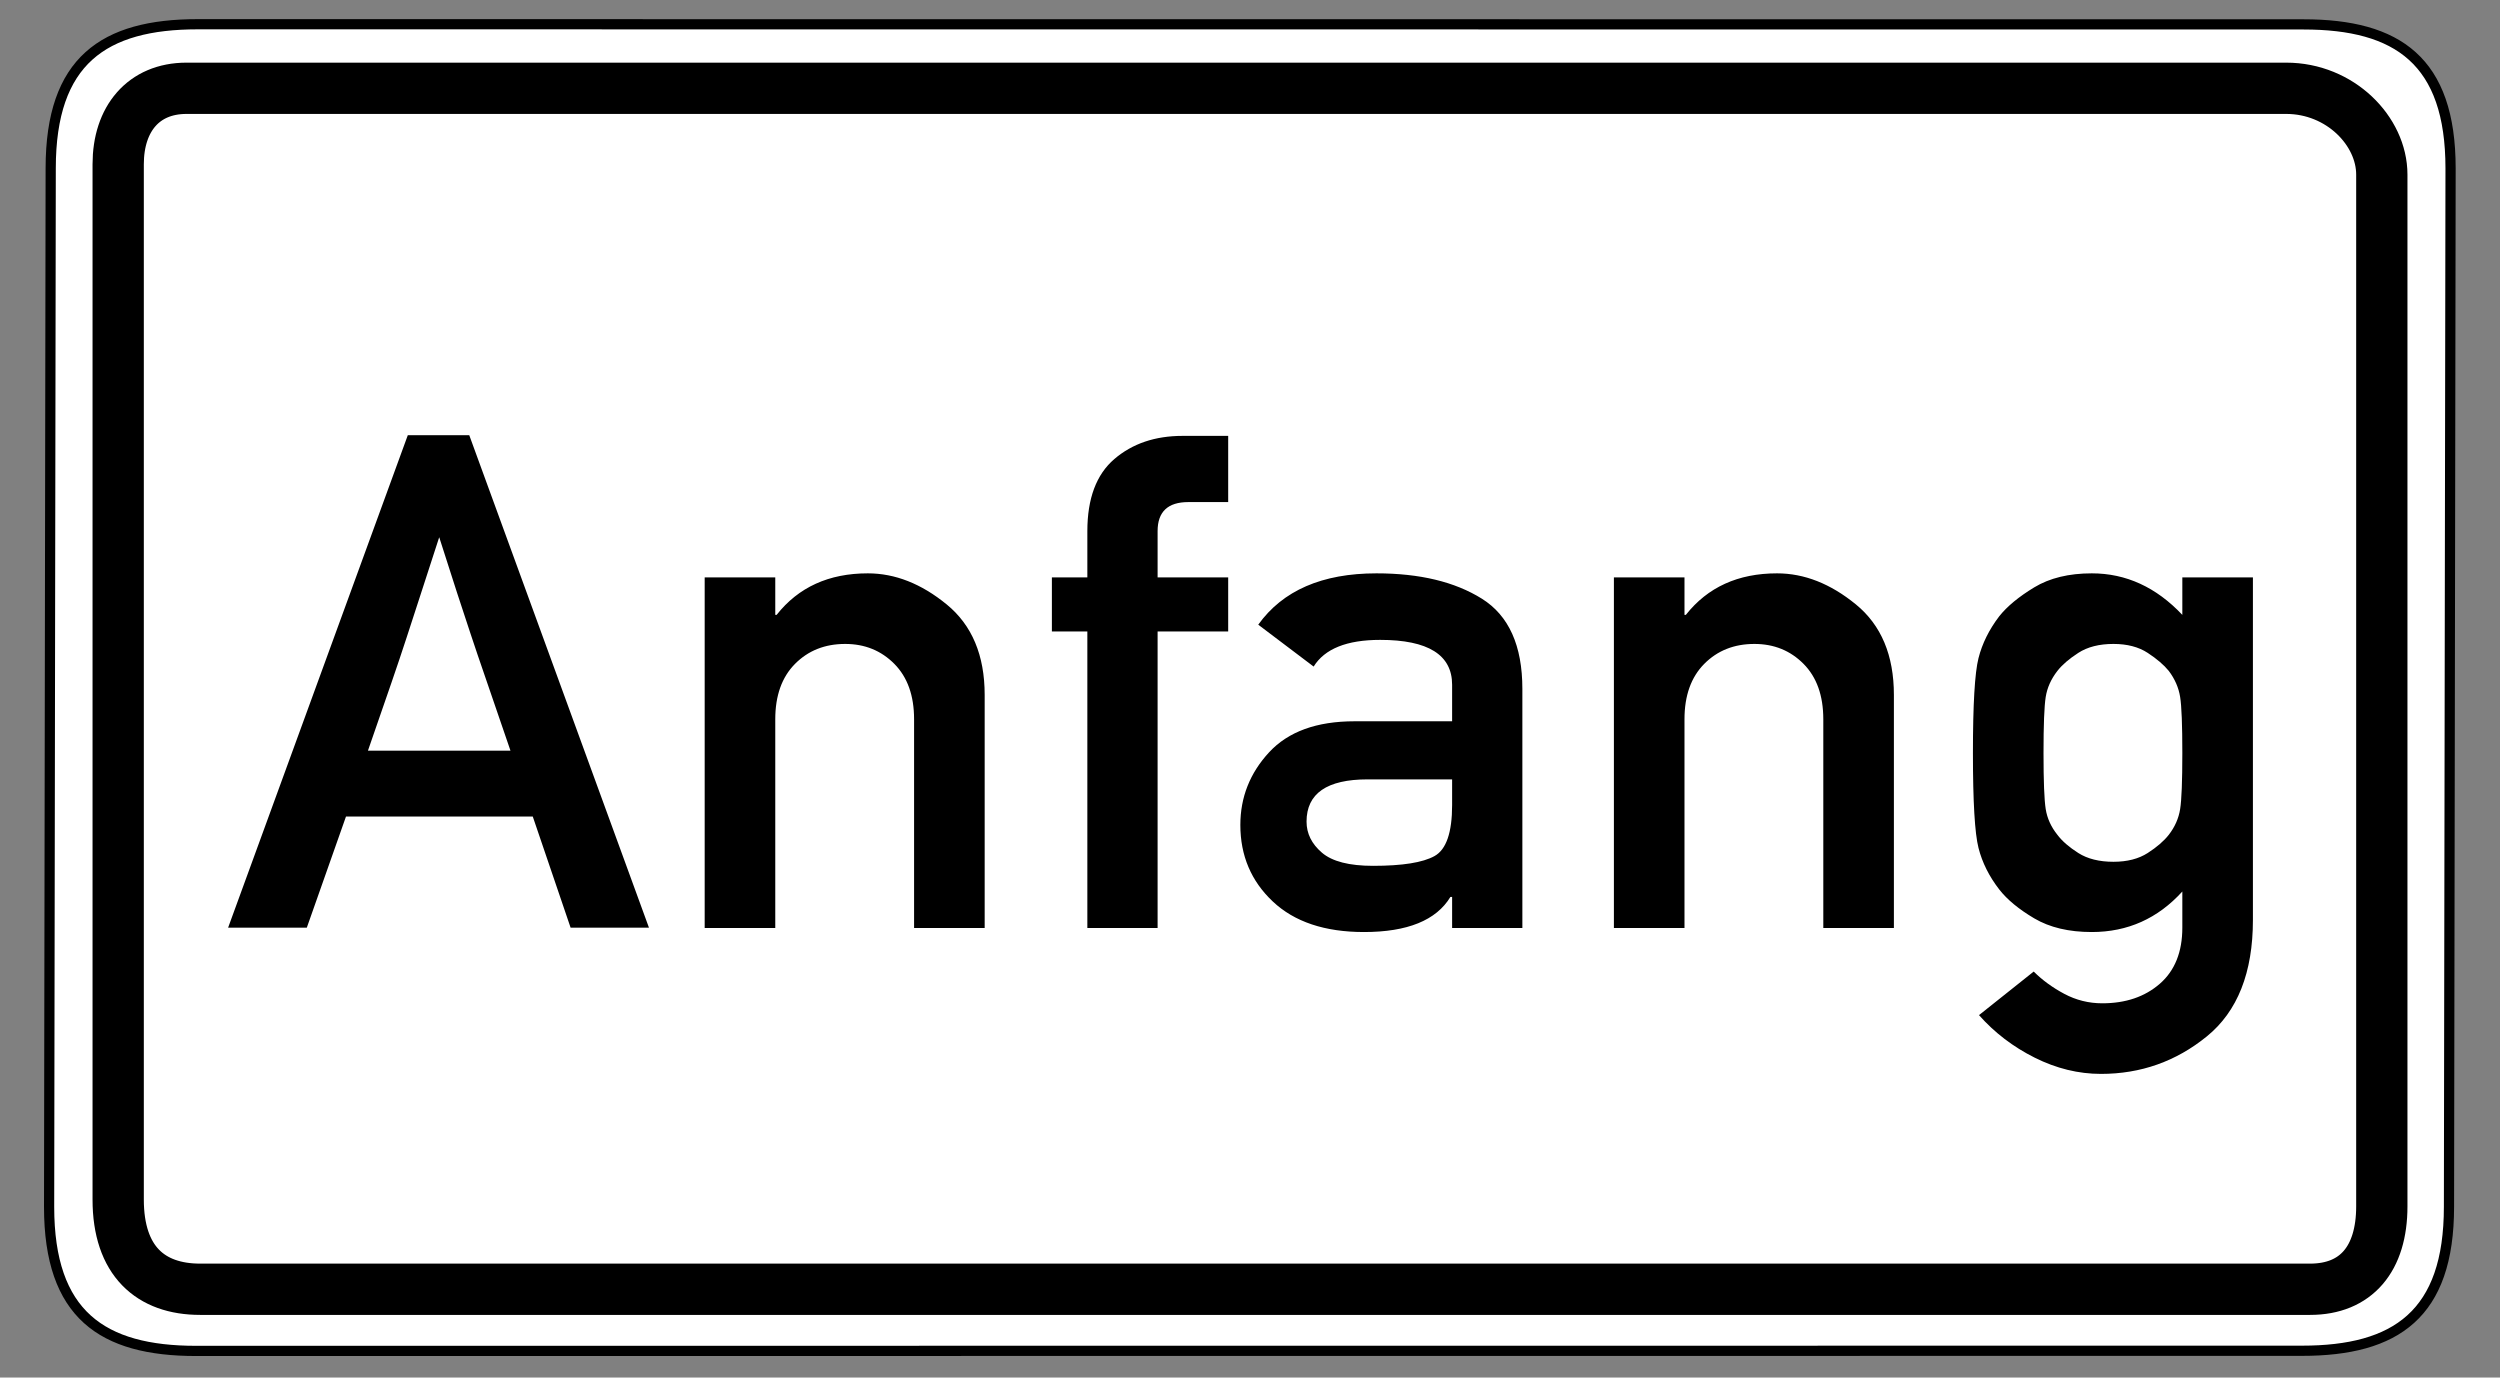 <?xml version="1.0" encoding="UTF-8" standalone="no"?>
<!-- Created with Inkscape (http://www.inkscape.org/) -->
<svg
   xmlns:svg="http://www.w3.org/2000/svg"
   xmlns="http://www.w3.org/2000/svg"
   version="1.0"
   width="490"
   height="270"
   id="svg2">
  <rect width="100%" height="100%" fill="#808080" stroke="none"/>
  <defs
     id="defs4" />
  <path
     d="M 38.75,4.75 C 20.326,4.75 9.938,11.886 9.938,32.969 L 9.625,236.562 C 9.625,257.645 20.013,264.781 38.438,264.781 L 451.188,264.75 C 469.612,264.75 480,257.614 480,236.531 L 480.312,33 C 480.312,11.917 469.924,4.781 451.5,4.781 L 38.75,4.75 z "
     style="fill:white;fill-opacity:1;fill-rule:evenodd;stroke:black;stroke-width:2;stroke-linecap:butt;stroke-linejoin:miter;stroke-miterlimit:4;stroke-dasharray:none;stroke-opacity:1"
     id="path1892" />
  <path
     d="M 23.164,32.186 L 23.164,235.108 C 23.164,247.174 29.517,252.695 39.224,252.695 L 452.783,252.695 C 461.798,252.695 466.836,246.747 466.836,236.461 L 466.836,34.216 C 466.836,25.683 458.691,17.305 448.099,17.305 L 36.548,17.305 C 28.123,17.305 23.164,23.312 23.164,32.186 z "
     style="fill:none;fill-opacity:1;fill-rule:evenodd;stroke:black;stroke-width:10.051;stroke-linecap:butt;stroke-linejoin:miter;stroke-miterlimit:4;stroke-dasharray:none;stroke-opacity:1"
     id="path1884" />
  <path
     d="M 44.71,181.819 L 79.928,85.301 L 91.976,85.301 L 127.194,181.819 L 111.836,181.819 L 104.422,160.039 L 67.814,160.039 L 60.135,181.819 L 44.71,181.819 z M 72.117,147.13 L 100.053,147.13 C 98.023,141.173 96.423,136.506 95.253,133.129 C 94.084,129.753 93.069,126.763 92.208,124.159 C 91.348,121.556 90.476,118.908 89.593,116.216 C 88.711,113.524 87.541,109.883 86.085,105.293 C 84.54,110.059 83.304,113.866 82.378,116.712 C 81.451,119.559 80.557,122.306 79.697,124.954 C 78.836,127.602 77.843,130.559 76.718,133.824 C 75.592,137.09 74.059,141.526 72.117,147.13 L 72.117,147.13 z M 138.117,181.885 L 138.117,113.17 L 151.953,113.17 L 151.953,120.518 L 152.217,120.518 C 156.498,115.09 162.456,112.376 170.091,112.376 C 175.431,112.376 180.584,114.406 185.548,118.466 C 190.513,122.527 192.996,128.44 192.996,136.208 L 192.996,181.885 L 179.16,181.885 L 179.16,140.974 C 179.16,136.34 177.869,132.721 175.288,130.117 C 172.706,127.514 169.495,126.212 165.656,126.212 C 161.684,126.212 158.407,127.514 155.825,130.117 C 153.243,132.721 151.953,136.34 151.953,140.974 L 151.953,181.885 L 138.117,181.885 z M 213.12,181.885 L 213.12,123.762 L 206.169,123.762 L 206.169,113.17 L 213.12,113.17 L 213.12,104.101 C 213.12,97.702 214.886,92.991 218.416,89.968 C 221.947,86.945 226.404,85.433 231.788,85.433 L 240.725,85.433 L 240.725,98.408 L 232.914,98.408 C 228.898,98.408 226.89,100.306 226.89,104.101 L 226.89,113.17 L 240.725,113.17 L 240.725,123.762 L 226.89,123.762 L 226.89,181.885 L 213.12,181.885 z M 284.615,181.885 L 284.615,175.794 L 284.284,175.794 C 281.504,180.384 275.855,182.679 267.337,182.679 C 259.658,182.679 253.7,180.682 249.463,176.688 C 245.227,172.694 243.108,167.696 243.108,161.694 C 243.108,156.266 244.984,151.522 248.735,147.461 C 252.487,143.401 258.069,141.371 265.484,141.371 L 284.615,141.371 L 284.615,134.222 C 284.615,128.352 279.915,125.417 270.515,125.417 C 263.983,125.417 259.636,127.16 257.474,130.647 L 246.617,122.438 C 251.427,115.73 259.151,112.376 269.786,112.376 C 278.26,112.376 285.145,114.031 290.441,117.341 C 295.736,120.651 298.384,126.543 298.384,135.016 L 298.384,181.885 L 284.615,181.885 z M 284.615,157.788 L 284.615,152.757 L 268.065,152.757 C 260.077,152.757 256.083,155.516 256.083,161.032 C 256.083,163.371 257.087,165.401 259.095,167.122 C 261.103,168.844 264.446,169.704 269.125,169.704 C 274.862,169.704 278.878,169.064 281.173,167.784 C 283.468,166.505 284.615,163.173 284.615,157.788 L 284.615,157.788 z M 316.324,181.885 L 316.324,113.17 L 330.16,113.17 L 330.16,120.518 L 330.425,120.518 C 334.705,115.09 340.663,112.376 348.298,112.376 C 353.638,112.376 358.791,114.406 363.756,118.466 C 368.721,122.527 371.203,128.44 371.203,136.208 L 371.203,181.885 L 357.368,181.885 L 357.368,140.974 C 357.367,136.34 356.077,132.721 353.495,130.117 C 350.913,127.514 347.702,126.212 343.863,126.212 C 339.891,126.212 336.614,127.514 334.032,130.117 C 331.451,132.721 330.16,136.34 330.16,140.974 L 330.16,181.885 L 316.324,181.885 z M 427.737,181.819 L 427.737,174.735 C 422.926,180.031 417.013,182.679 409.996,182.679 C 405.494,182.679 401.732,181.785 398.709,179.998 C 395.686,178.211 393.402,176.324 391.857,174.338 C 389.871,171.778 388.514,169.064 387.786,166.196 C 387.058,163.327 386.694,157.126 386.694,147.594 C 386.694,138.061 387.058,131.861 387.786,128.992 C 388.514,126.123 389.871,123.387 391.857,120.783 C 393.402,118.841 395.686,116.955 398.709,115.123 C 401.732,113.292 405.494,112.376 409.996,112.376 C 416.704,112.376 422.617,115.09 427.737,120.518 L 427.737,113.17 L 441.572,113.17 L 441.572,180.296 C 441.572,190.623 438.56,198.236 432.536,203.135 C 426.512,208.033 419.594,210.483 411.783,210.483 C 407.37,210.483 403.045,209.423 398.808,207.305 C 394.571,205.187 390.93,202.406 387.885,198.964 L 398.609,190.424 C 400.286,192.101 402.283,193.558 404.6,194.794 C 406.917,196.029 409.4,196.647 412.048,196.647 C 416.638,196.647 420.4,195.367 423.335,192.808 C 426.269,190.248 427.737,186.585 427.737,181.819 L 427.737,181.819 z M 400.529,147.594 C 400.529,153.11 400.673,156.773 400.959,158.583 C 401.246,160.392 402.008,162.069 403.243,163.614 C 404.17,164.85 405.538,166.041 407.348,167.189 C 409.157,168.336 411.452,168.91 414.232,168.91 C 416.924,168.91 419.164,168.336 420.952,167.189 C 422.739,166.041 424.118,164.85 425.089,163.614 C 426.28,162.069 427.02,160.392 427.307,158.583 C 427.593,156.773 427.737,153.11 427.737,147.594 C 427.737,142.077 427.593,138.414 427.307,136.605 C 427.02,134.795 426.28,133.096 425.089,131.507 C 424.118,130.316 422.739,129.135 420.952,127.966 C 419.164,126.796 416.924,126.212 414.232,126.212 C 411.452,126.212 409.157,126.796 407.348,127.966 C 405.538,129.135 404.17,130.316 403.243,131.507 C 402.008,133.096 401.246,134.795 400.959,136.605 C 400.673,138.414 400.529,142.077 400.529,147.594 L 400.529,147.594 z "
     style="font-size:135.575px;font-style:normal;font-variant:normal;font-weight:normal;font-stretch:normal;text-align:center;line-height:100%;writing-mode:lr-tb;text-anchor:middle;fill:black;fill-opacity:1;stroke:none;stroke-width:1px;stroke-linecap:butt;stroke-linejoin:miter;stroke-opacity:1;font-family:DIN 1451 Mittelschrift"
     id="text3833" />
</svg>
